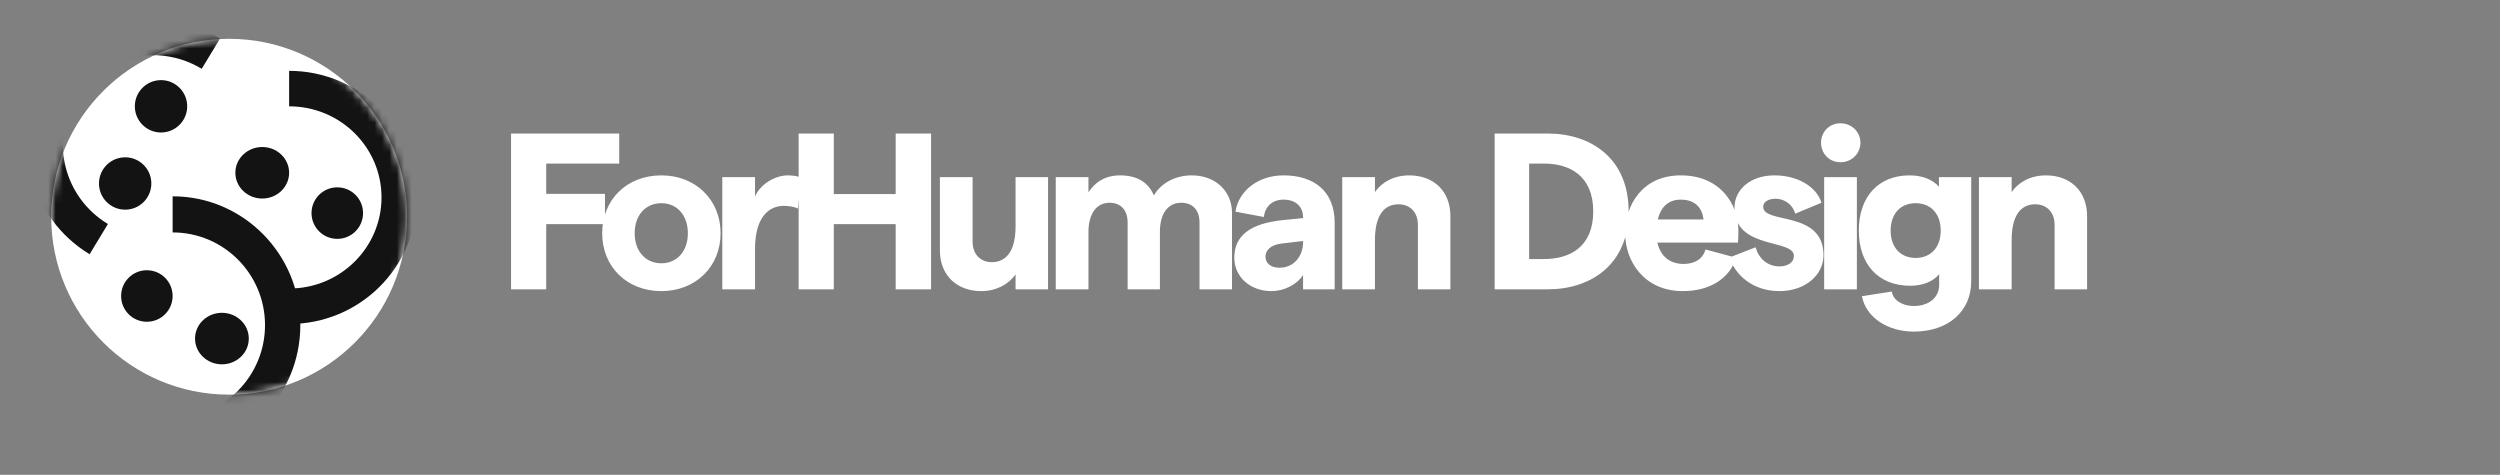 <svg width="337" height="64" viewBox="0 0 337 64" fill="none" xmlns="http://www.w3.org/2000/svg">
<rect x="0" y="0" width="337" height="64" fill="#808080" stroke="none"/>
<circle cx="30.884" cy="29.215" r="23.983" fill="white"/>
<mask id="mask0_622_12521" style="mask-type:alpha" maskUnits="userSpaceOnUse" x="6" y="5" width="49" height="49">
<circle cx="30.884" cy="29.215" r="23.983" fill="white"/>
</mask>
<g mask="url(#mask0_622_12521)">
<path d="M38.974 23.29C38.974 25.209 37.351 26.763 35.35 26.763C33.348 26.763 31.726 25.209 31.726 23.29C31.726 21.372 33.348 19.817 35.35 19.817C37.351 19.817 38.974 21.372 38.974 23.29Z" fill="#141313"/>
<path d="M23.27 39.901C23.27 41.819 21.715 43.374 19.797 43.374C17.879 43.374 16.324 41.819 16.324 39.901C16.324 37.983 17.879 36.428 19.797 36.428C21.715 36.428 23.27 37.983 23.27 39.901Z" fill="#141313"/>
<path d="M16.618 21.214C18.562 21.073 20.252 22.536 20.392 24.48C20.533 26.424 19.07 28.114 17.126 28.254C15.182 28.395 13.492 26.932 13.352 24.988C13.211 23.044 14.674 21.354 16.618 21.214Z" fill="#141313"/>
<path d="M48.939 28.726C48.939 30.645 47.384 32.199 45.466 32.199C43.548 32.199 41.993 30.645 41.993 28.726C41.993 26.808 43.548 25.253 45.466 25.253C47.384 25.253 48.939 26.808 48.939 28.726Z" fill="#141313"/>
<path d="M33.538 45.639C33.538 47.557 31.916 49.111 29.914 49.111C27.913 49.111 26.29 47.557 26.29 45.639C26.29 43.72 27.913 42.166 29.914 42.166C31.916 42.166 33.538 43.72 33.538 45.639Z" fill="#141313"/>
<path d="M21.451 10.81C23.396 10.67 25.086 12.132 25.226 14.076C25.366 16.02 23.904 17.71 21.96 17.851C20.016 17.991 18.326 16.529 18.185 14.584C18.045 12.64 19.507 10.95 21.451 10.81Z" fill="#141313"/>
<path fill-rule="evenodd" clip-rule="evenodd" d="M38.974 38.892C45.889 38.892 51.429 33.358 51.429 26.613C51.429 19.867 45.889 14.334 38.974 14.334L38.974 9.55C48.445 9.55 56.188 17.153 56.188 26.613C56.188 36.073 48.445 43.676 38.974 43.676L38.974 38.892Z" fill="#141313"/>
<path fill-rule="evenodd" clip-rule="evenodd" d="M23.27 56.323C30.185 56.323 35.725 50.692 35.725 43.827C35.725 36.962 30.185 31.331 23.27 31.331L23.27 26.462C32.741 26.462 40.484 34.2 40.484 43.827C40.484 53.455 32.741 61.192 23.27 61.192L23.27 56.323Z" fill="#141313"/>
<path fill-rule="evenodd" clip-rule="evenodd" d="M27.192 9.275C21.277 5.699 13.689 7.549 10.215 13.295C6.741 19.041 8.629 26.62 14.544 30.196L12.08 34.271C3.979 29.373 1.271 18.892 6.144 10.833C11.016 2.774 21.555 0.302 29.656 5.2L27.192 9.275Z" fill="#141313"/>
</g>
<path d="M68.89 39H73.63V30.21H81.55V26.13H73.63V22.05H83.47V18H68.89V39ZM89.155 39.24C93.775 39.24 97.135 35.94 97.135 31.44C97.135 26.94 93.775 23.64 89.155 23.64C84.475 23.64 81.175 26.94 81.175 31.44C81.175 35.94 84.475 39.24 89.155 39.24ZM89.155 35.49C86.995 35.49 85.555 33.84 85.555 31.44C85.555 29.04 86.995 27.39 89.155 27.39C91.285 27.39 92.725 29.04 92.725 31.44C92.725 33.84 91.285 35.49 89.155 35.49ZM107.567 28.11L107.837 23.88C107.417 23.73 106.727 23.64 106.217 23.64C104.417 23.64 102.467 24.87 101.777 26.49V23.88H97.367V39H101.777V33.54C101.777 29.25 103.667 27.75 105.647 27.75C106.337 27.75 107.057 27.87 107.567 28.11ZM120.737 18V26.16H112.397V18H107.657V39H112.397V30.21H120.737V39H125.507V18H120.737ZM141.278 23.88H136.898V30.51C136.898 33.63 135.788 35.34 133.688 35.34C132.128 35.34 131.108 34.23 131.108 32.58V23.88H126.698V33.75C126.698 37.08 128.948 39.24 132.278 39.24C134.318 39.24 135.968 38.31 136.898 36.99V39H141.278V23.88ZM142.315 39H146.725V31.26C146.725 28.86 147.775 27.33 149.575 27.33C151.105 27.33 152.005 28.35 152.005 30V39H156.355V31.26C156.355 28.83 157.405 27.33 159.235 27.33C160.795 27.33 161.695 28.35 161.695 30V39H166.075V28.71C166.075 25.83 163.915 23.64 160.645 23.64C158.185 23.64 156.355 24.9 155.545 26.34C154.795 24.6 153.325 23.64 150.985 23.64C148.975 23.64 147.595 24.57 146.725 25.92V23.88H142.315V39ZM173.013 23.64C169.773 23.64 167.013 25.56 166.533 28.53L170.373 29.25C170.523 27.78 171.573 26.91 173.013 26.91C174.633 26.91 175.653 27.81 175.653 29.31V29.4L172.923 29.67C168.573 30.12 166.383 31.74 166.383 34.74C166.383 37.26 168.453 39.24 171.393 39.24C173.073 39.24 174.783 38.4 175.653 37.08V39H179.913V30.03C179.913 25.77 177.123 23.64 173.013 23.64ZM172.473 36.09C171.243 36.09 170.583 35.43 170.583 34.59C170.583 33.72 171.333 32.97 172.833 32.82L175.653 32.49V32.61V32.7V32.73C175.623 34.5 174.453 36.09 172.473 36.09ZM180.933 39H185.343V32.37C185.343 29.25 186.423 27.54 188.523 27.54C190.113 27.54 191.133 28.65 191.133 30.3V39H195.513V29.13C195.513 25.8 193.293 23.64 189.963 23.64C187.893 23.64 186.243 24.57 185.343 25.89V23.88H180.933V39ZM201.479 39H208.649C214.409 39 219.539 35.7 219.539 28.5C219.539 21.3 214.409 18 208.649 18H201.479V39ZM206.129 34.92V22.05H208.139C211.529 22.05 214.769 23.64 214.769 28.5C214.769 33.36 211.529 34.92 208.139 34.92H206.129ZM234.337 31.05C234.337 27.69 232.027 23.64 226.567 23.64C221.347 23.64 219.067 27.69 219.067 31.44C219.067 35.19 221.617 39.24 226.837 39.24C230.437 39.24 233.137 37.59 234.037 34.74L229.897 33.63C229.567 34.89 228.457 35.58 226.957 35.58C225.097 35.58 223.837 34.56 223.417 32.7H234.277C234.307 32.37 234.337 31.65 234.337 31.05ZM223.477 29.58C223.897 27.81 224.977 26.91 226.567 26.91C228.517 26.91 229.477 28.05 229.627 29.58H223.477ZM239.868 39.24C243.408 39.24 245.808 37.02 245.808 34.41C245.808 28.29 237.678 30.27 237.678 27.87C237.678 27.21 238.368 26.79 239.358 26.79C240.378 26.79 241.608 27.42 241.998 28.8L245.538 27.33C244.848 25.14 242.298 23.64 239.208 23.64C235.878 23.64 233.808 25.62 233.808 27.99C233.808 33.72 241.818 32.13 241.818 34.5C241.818 35.34 241.038 35.91 239.868 35.91C238.188 35.91 237.018 34.74 236.658 33.33L233.118 34.71C233.898 36.99 236.178 39.24 239.868 39.24ZM248.086 21.87C249.616 21.87 250.786 20.7 250.786 19.23C250.786 17.79 249.616 16.62 248.086 16.62C246.586 16.62 245.476 17.79 245.476 19.23C245.476 20.7 246.586 21.87 248.086 21.87ZM245.896 39H250.306V23.88H245.896V39ZM261.369 23.88V25.17C260.559 24.24 259.179 23.64 257.409 23.64C253.209 23.64 250.569 26.52 250.569 31.08C250.569 35.64 253.209 38.52 257.499 38.52C259.149 38.52 260.619 37.95 261.399 36.96V38.4C261.399 40.08 260.049 41.25 257.979 41.25C256.509 41.25 255.219 40.53 255.009 39.3L250.989 39.93C251.529 42.78 254.439 44.7 257.979 44.7C262.629 44.7 265.719 41.97 265.719 37.92V23.88H261.369ZM258.219 34.77C256.179 34.77 254.859 33.33 254.859 31.08C254.859 28.83 256.179 27.39 258.219 27.39C260.289 27.39 261.609 28.83 261.609 31.08C261.609 33.33 260.289 34.77 258.219 34.77ZM266.76 39H271.17V32.37C271.17 29.25 272.25 27.54 274.35 27.54C275.94 27.54 276.96 28.65 276.96 30.3V39H281.34V29.13C281.34 25.8 279.12 23.64 275.79 23.64C273.72 23.64 272.07 24.57 271.17 25.89V23.88H266.76V39Z" fill="white"/>
</svg>
